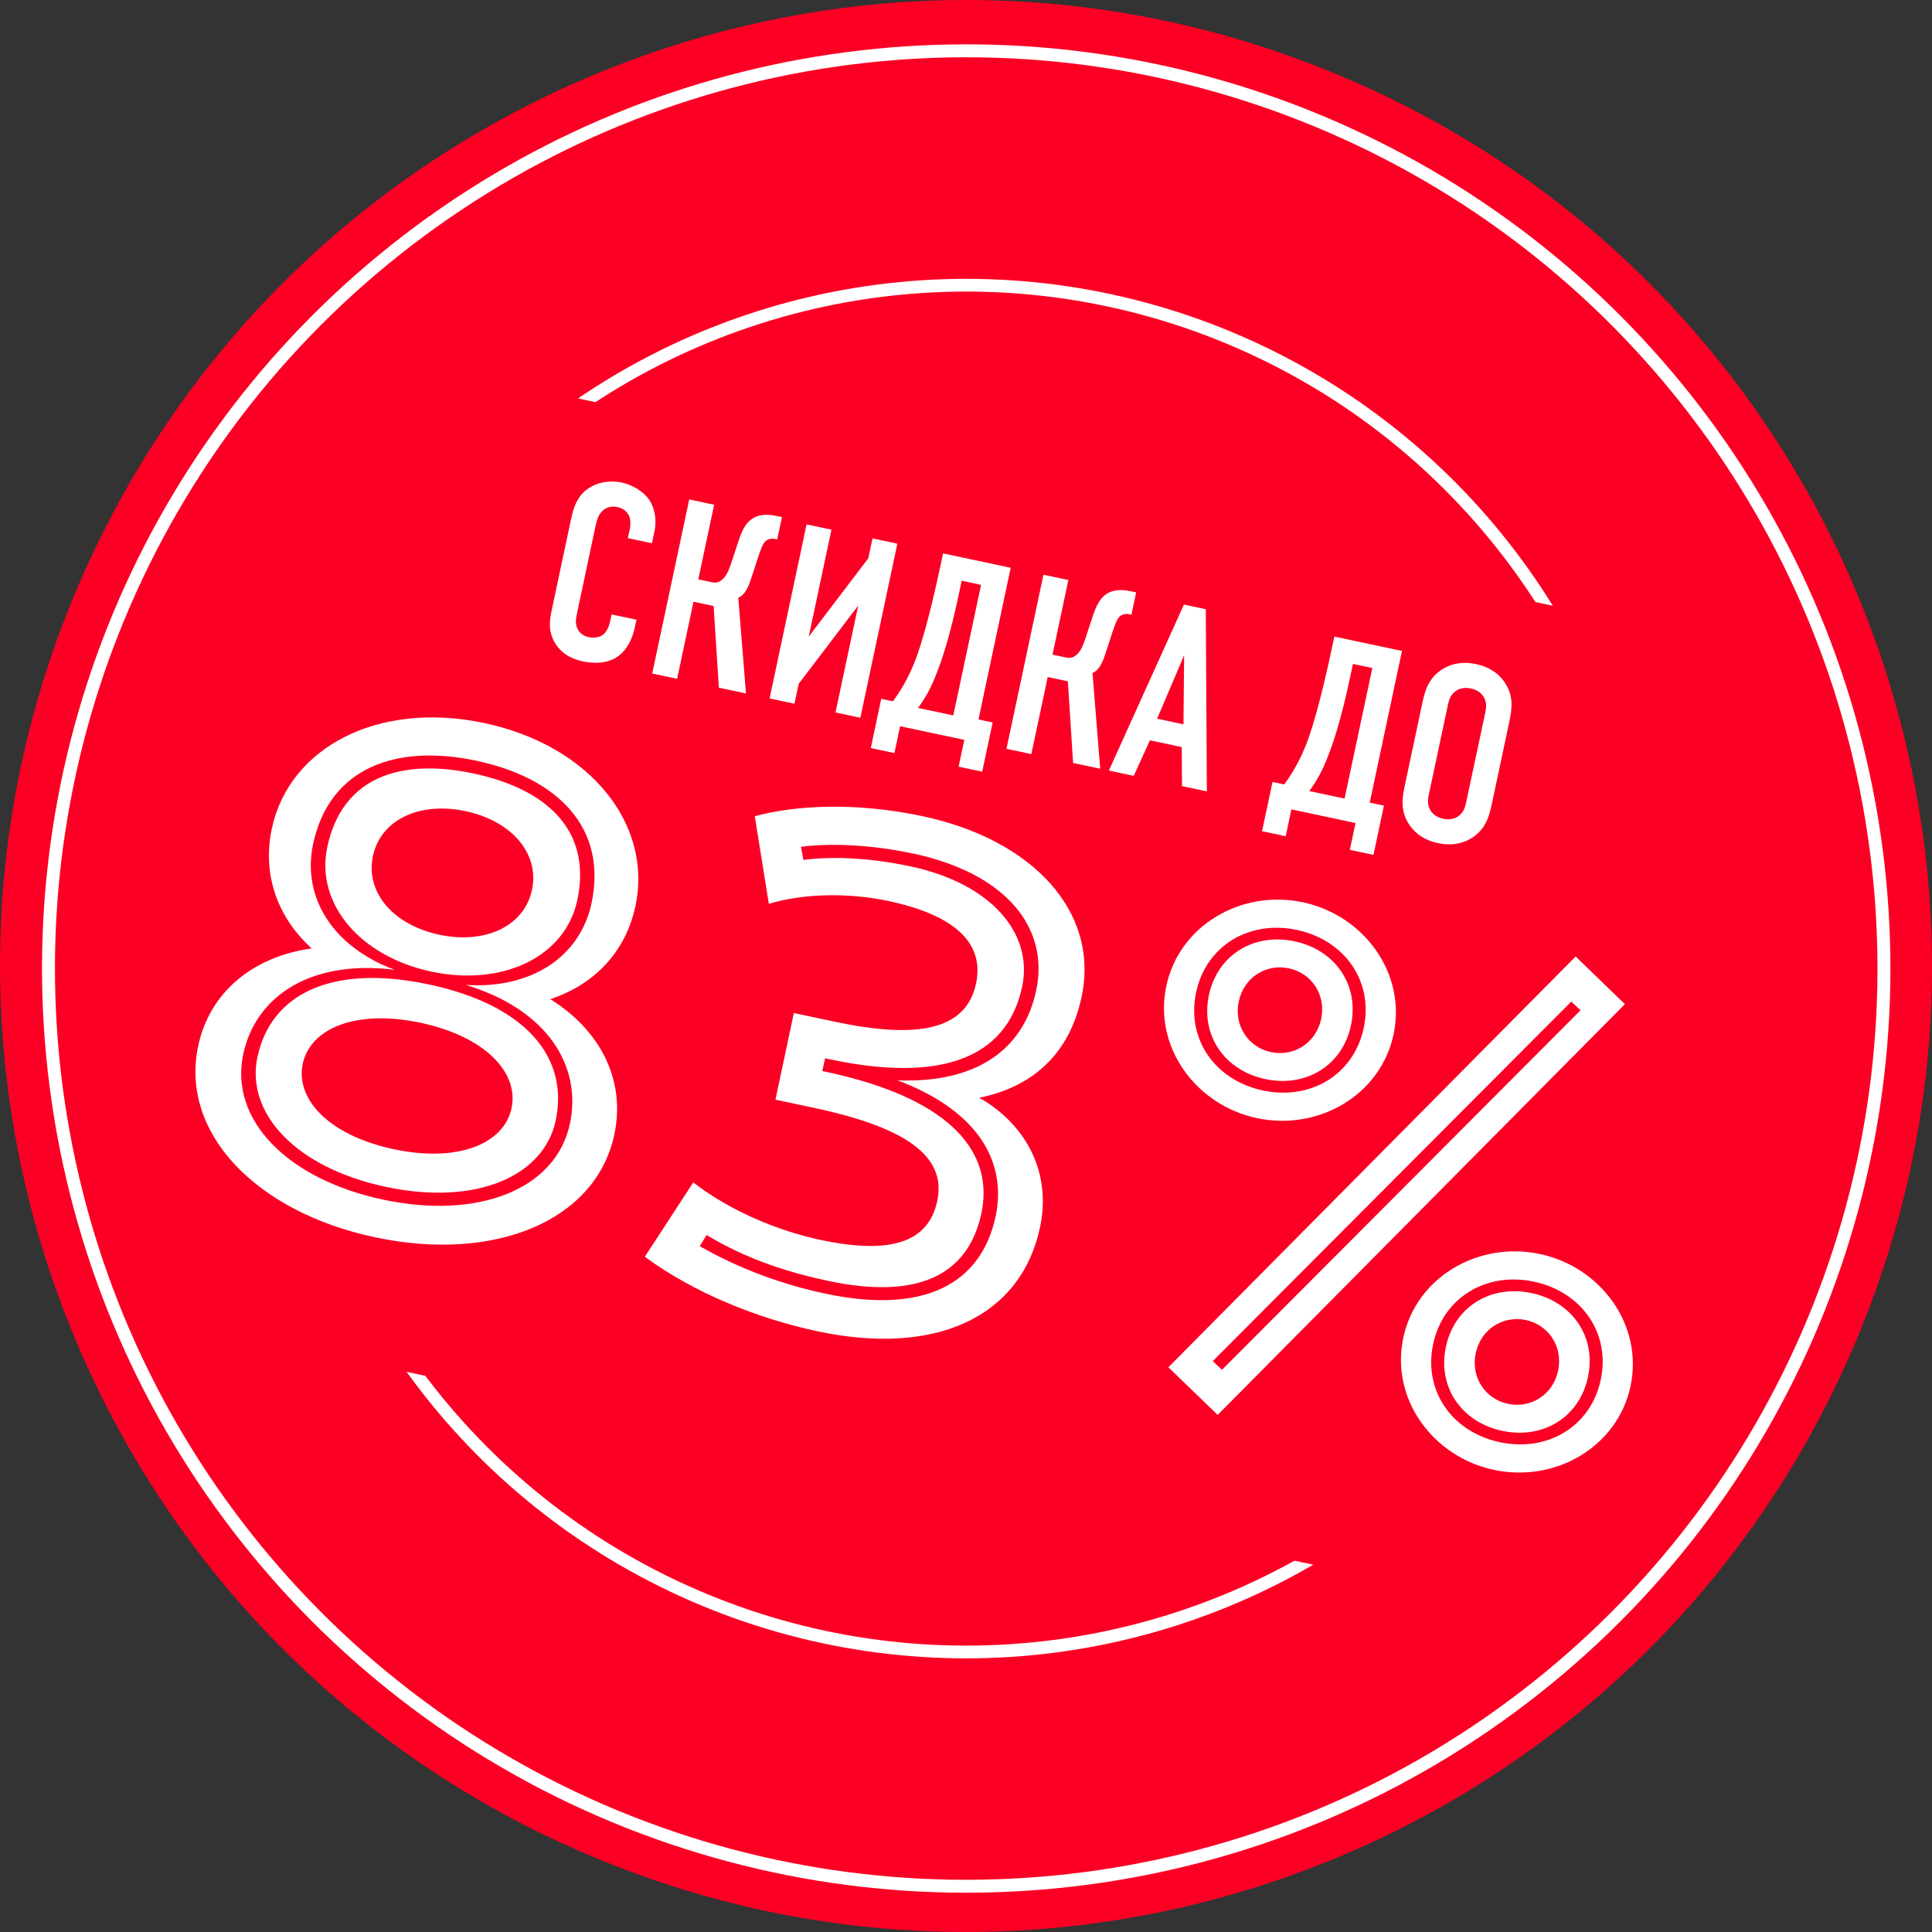 <svg viewBox="98.179 391.038 91.842 91.842">
<rect x="98.179" y="391.038" width="91.842" height="91.842" fill="#333333" stroke="none"/>
<g>
	<path style="fill:#fb0024;" d="M125.794,479.061c23.252,10.11,50.298-0.543,60.408-23.795
		c10.111-23.252-0.543-50.298-23.795-60.409c-23.252-10.11-50.298,0.544-60.408,23.796
		C91.888,441.905,102.542,468.951,125.794,479.061"/>
	
		<ellipse transform="matrix(0.399 -0.917 0.917 0.399 -314.078 394.875)" style="fill:none;stroke:#FFFFFF;stroke-width:0.606;" cx="144.1" cy="436.96" rx="32.485" ry="32.484"/>
	
		<rect x="120.928" y="399.627" transform="matrix(0.208 -0.978 0.978 0.208 -313.942 488.109)" style="fill:#fb0024;" width="46.963" height="76.539"/>
	
		<ellipse transform="matrix(0.399 -0.917 0.917 0.399 -314.078 394.872)" style="fill:none;stroke:#FFFFFF;stroke-width:0.615;" cx="144.1" cy="436.96" rx="43.624" ry="43.624"/>
	<g>
		<path style="fill:#FFFFFF;" d="M128.124,416.146c0.035-0.166,0.035-0.4-0.037-0.576c-0.042-0.097-0.175-0.347-0.553-0.427
			c-0.308-0.065-0.524,0.024-0.672,0.142c-0.24,0.196-0.314,0.488-0.375,0.772l-0.866,4.078c-0.058,0.271-0.111,0.521-0.003,0.766
			c0.058,0.136,0.21,0.354,0.54,0.424c0.261,0.056,0.54,0.016,0.723-0.143c0.077-0.07,0.224-0.237,0.309-0.639l0.063-0.296
			l1.182,0.251l-0.073,0.343c-0.174,0.816-0.557,1.229-0.817,1.407c-0.308,0.22-0.852,0.4-1.667,0.228
			c-0.78-0.166-1.162-0.581-1.356-0.943c-0.32-0.588-0.187-1.152-0.097-1.577l0.912-4.291c0.116-0.544,0.316-1.144,0.947-1.492
			c0.436-0.253,1.013-0.29,1.45-0.197c0.496,0.105,1.035,0.418,1.316,0.835c0.233,0.358,0.364,0.906,0.241,1.484l-0.121,0.567
			l-1.146-0.243L128.124,416.146z"/>
		<path style="fill:#FFFFFF;" d="M132.127,415.032l-0.753,3.546l0.674,0.144c0.166,0.035,0.334-0.003,0.49-0.156
			c0.198-0.18,0.309-0.465,0.491-1.031l0.24-0.728c0.144-0.439,0.319-0.921,0.739-1.153c0.405-0.222,0.857-0.139,1.165-0.073
			l0.178,0.038l-0.226,1.063l-0.154-0.033c-0.095-0.02-0.237,0.013-0.336,0.065c-0.155,0.091-0.25,0.305-0.421,0.824l-0.253,0.774
			c-0.103,0.313-0.188,0.603-0.354,0.853c-0.106,0.149-0.196,0.229-0.333,0.286l0.367,4.551l-1.289-0.273l-0.249-3.883l-0.957-0.204
			l-0.779,3.664l-1.183-0.251l1.759-8.274L132.127,415.032z"/>
		<path style="fill:#FFFFFF;" d="M137.704,416.218l-1.08,5.082l2.831-3.722l0.2-0.946l1.182,0.251l-1.759,8.274l-1.182-0.251
			l1.081-5.082l-2.831,3.722l-0.201,0.945l-1.182-0.251l1.759-8.274L137.704,416.218z"/>
		<path style="fill:#FFFFFF;" d="M145.367,425.382l-0.497,2.341l-1.122-0.238l0.271-1.276l-3.051-0.648l-0.271,1.276l-1.123-0.238
			l0.497-2.341l0.556,0.118c0.383-0.524,0.732-1.117,1.023-1.847c0.441-1.092,0.926-3.139,1.232-4.58l0.128-0.604l3.215,0.684
			l-1.532,7.211L145.367,425.382z M143.896,418.645l-0.139,0.65c-0.427,2.01-0.801,3.129-1.087,3.834
			c-0.215,0.547-0.45,1.017-0.851,1.562l1.678,0.356l1.319-6.206L143.896,418.645z"/>
		<path style="fill:#FFFFFF;" d="M148.966,418.611l-0.753,3.546l0.673,0.144c0.167,0.035,0.335-0.003,0.49-0.156
			c0.199-0.18,0.31-0.465,0.491-1.031l0.24-0.728c0.144-0.439,0.32-0.921,0.74-1.153c0.405-0.222,0.857-0.139,1.165-0.073
			l0.177,0.038l-0.226,1.063l-0.153-0.033c-0.095-0.02-0.237,0.012-0.336,0.065c-0.155,0.091-0.25,0.305-0.422,0.824l-0.252,0.774
			c-0.103,0.313-0.188,0.603-0.354,0.853c-0.106,0.149-0.197,0.229-0.333,0.286l0.367,4.551l-1.289-0.273l-0.249-3.883l-0.957-0.203
			l-0.779,3.664l-1.183-0.252l1.759-8.274L148.966,418.611z"/>
		<path style="fill:#FFFFFF;" d="M154.369,428.407l-0.013-1.855l-1.514-0.321l-0.768,1.689l-1.182-0.251l3.567-7.89l1.04,0.221
			l0.051,8.659L154.369,428.407z M154.469,422.189l-1.284,3.014l1.253,0.267L154.469,422.189z"/>
		<path style="fill:#FFFFFF;" d="M163.967,429.336l-0.497,2.341l-1.124-0.239l0.271-1.276l-3.049-0.648l-0.271,1.276l-1.123-0.238
			l0.497-2.341l0.556,0.118c0.383-0.524,0.731-1.117,1.022-1.846c0.442-1.093,0.927-3.139,1.233-4.581l0.128-0.603l3.215,0.683
			l-1.532,7.211L163.967,429.336z M162.495,422.599l-0.139,0.65c-0.427,2.009-0.801,3.128-1.086,3.833
			c-0.216,0.547-0.451,1.017-0.852,1.562l1.679,0.356l1.319-6.206L162.495,422.599z"/>
		<path style="fill:#FFFFFF;" d="M165.792,424.46c0.133-0.626,0.309-1.219,0.988-1.63c0.426-0.256,0.953-0.354,1.567-0.223
			c0.615,0.13,1.057,0.435,1.341,0.841c0.455,0.652,0.374,1.266,0.241,1.892l-0.834,3.925c-0.134,0.627-0.31,1.219-0.99,1.631
			c-0.425,0.256-0.951,0.354-1.566,0.223c-0.614-0.131-1.057-0.435-1.342-0.841c-0.454-0.653-0.373-1.266-0.239-1.892
			L165.792,424.46z M168.785,424.911c0.053-0.248,0.082-0.501-0.095-0.773c-0.104-0.158-0.293-0.31-0.589-0.372
			c-0.295-0.063-0.53-0.002-0.688,0.101c-0.272,0.177-0.35,0.42-0.402,0.668l-0.91,4.279c-0.053,0.248-0.081,0.502,0.096,0.774
			c0.103,0.157,0.293,0.309,0.588,0.372c0.296,0.063,0.53,0.001,0.688-0.101c0.272-0.177,0.349-0.421,0.401-0.669L168.785,424.911z"
			/>
	</g>
	<g>
		<path style="fill:#FFFFFF;" d="M128.388,434.102c-0.502,2.363-2.151,3.813-4.048,4.433c2.398,1.497,3.588,3.868,3.043,6.434
			c-0.875,4.119-5.705,6.092-11.376,4.886c-5.673-1.205-9.282-4.972-8.407-9.091c0.545-2.565,2.596-4.247,5.396-4.64
			c-1.479-1.338-2.396-3.332-1.895-5.695c0.818-3.849,5.035-6.094,10.101-5.018C126.266,426.486,129.206,430.253,128.388,434.102z
			 M113.063,431.161c-0.538,2.532,0.937,4.893,3.881,5.978c-4.055-0.509-6.628,1.308-7.202,4.009
			c-0.668,3.14,2.12,5.955,6.646,6.917c4.523,0.962,8.217-0.477,8.885-3.616c0.574-2.701-1.039-5.407-4.951-6.592
			c3.132,0.206,5.438-1.35,5.977-3.882c0.761-3.578-1.593-5.949-5.475-6.774C116.938,426.375,113.823,427.583,113.063,431.161z
			 M110.416,441.291c0.631-2.971,3.485-4.446,8.146-3.456c4.658,0.99,6.665,3.499,6.034,6.47c-0.56,2.633-3.758,4.07-8.079,3.152
			C112.194,446.538,109.856,443.924,110.416,441.291z M122.497,443.718c0.359-1.688-1.252-3.406-4.323-4.06
			c-3.073-0.653-5.243,0.262-5.603,1.949c-0.358,1.688,1.252,3.407,4.325,4.061C119.968,446.32,122.139,445.405,122.497,443.718z
			 M113.737,431.305c0.718-3.376,3.545-4.222,6.955-3.497c3.409,0.725,5.647,2.647,4.93,6.023c-0.574,2.7-3.557,4.114-6.932,3.396
			C115.313,436.51,113.163,434.006,113.737,431.305z M123.469,433.338c0.365-1.722-0.963-3.274-3.156-3.74
			c-2.195-0.467-4.041,0.411-4.406,2.133c-0.366,1.723,0.962,3.274,3.157,3.741C121.257,435.938,123.103,435.061,123.469,433.338z"
			/>
		<path style="fill:#FFFFFF;" d="M147.62,449.375c-0.911,4.287-4.976,6.141-10.58,4.949c-2.802-0.596-5.86-1.81-8.208-3.544
			l2.303-3.533c1.758,1.362,4.027,2.303,6.052,2.733c3.479,0.739,5.146,0.035,5.548-1.855c0.459-2.161-1.583-3.513-5.837-4.417
			l-1.857-0.395l0.876-4.118l1.924,0.408c3.884,0.826,6.257,0.448,6.737-1.813c0.416-1.958-1.07-3.263-4.177-3.923
			c-1.891-0.401-4.017-0.36-5.674,0.135l-0.668-4.164c2.058-0.552,4.902-0.652,7.975,0c5.199,1.105,8.428,4.509,7.56,8.595
			c-0.588,2.768-2.394,4.289-4.863,4.788C146.995,444.514,148.165,446.81,147.62,449.375z M147.438,438.115
			c0.631-2.971-1.43-5.562-5.852-6.502c-1.823-0.388-3.771-0.52-5.33-0.321l0.113,0.624c1.451-0.186,3.229-0.09,5.087,0.306
			c3.883,0.825,5.845,3.218,5.313,5.717c-0.739,3.478-3.969,4.555-9.133,3.457l-0.236-0.05l-0.129,0.607l0.168,0.035
			c6.246,1.328,7.967,4.023,7.393,6.724c-0.639,3.005-3.095,4.105-7.282,3.216c-2.093-0.445-3.968-1.09-5.782-2.182l-0.324,0.531
			c1.949,1.119,4.019,1.842,5.977,2.258c4.659,0.99,7.398-0.438,8.088-3.68c0.502-2.363-0.578-4.922-4.661-6.46
			C144.662,442.536,146.849,440.884,147.438,438.115z"/>
		<path style="fill:#FFFFFF;" d="M157.933,444.192c-2.903-0.617-4.928-3.376-4.311-6.28c0.617-2.902,3.589-4.601,6.492-3.983
			s4.929,3.377,4.312,6.28S160.836,444.809,157.933,444.192z M153.721,456.035l19.359-19.527l2.343,2.263l-19.358,19.527
			L153.721,456.035z M159.834,435.245c-2.262-0.48-4.321,0.74-4.795,2.969c-0.474,2.228,0.911,4.181,3.173,4.662
			c2.263,0.48,4.321-0.74,4.795-2.969S162.097,435.727,159.834,435.245z M159.72,435.786c1.924,0.409,3.089,2.067,2.68,3.992
			s-2.148,2.966-4.072,2.557c-1.925-0.409-3.089-2.067-2.68-3.992C156.057,436.419,157.795,435.377,159.72,435.786z
			 M156.271,456.154l17.043-17.091l-0.442-0.411l-17.042,17.091L156.271,456.154z M158.6,441.053
			c1.081,0.229,2.139-0.429,2.383-1.576c0.244-1.148-0.455-2.179-1.536-2.408c-1.08-0.229-2.137,0.428-2.381,1.576
			C156.821,439.792,157.52,440.822,158.6,441.053z M169.198,460.913c-2.903-0.617-4.928-3.376-4.311-6.279s3.589-4.602,6.492-3.984
			c2.904,0.617,4.928,3.377,4.311,6.28S172.103,461.53,169.198,460.913z M171.101,451.966c-2.262-0.48-4.321,0.741-4.795,2.97
			c-0.474,2.228,0.911,4.181,3.173,4.661s4.321-0.74,4.795-2.968C174.747,454.4,173.362,452.447,171.101,451.966z M170.985,452.507
			c1.925,0.409,3.09,2.068,2.681,3.992c-0.409,1.925-2.147,2.967-4.072,2.558c-1.924-0.409-3.09-2.068-2.681-3.992
			C167.322,453.14,169.062,452.098,170.985,452.507z M169.866,457.773c1.08,0.23,2.138-0.428,2.381-1.575
			c0.244-1.148-0.454-2.179-1.534-2.409c-1.08-0.229-2.138,0.429-2.382,1.576C168.088,456.513,168.786,457.544,169.866,457.773z"/>
	</g>
</g>
</svg>
